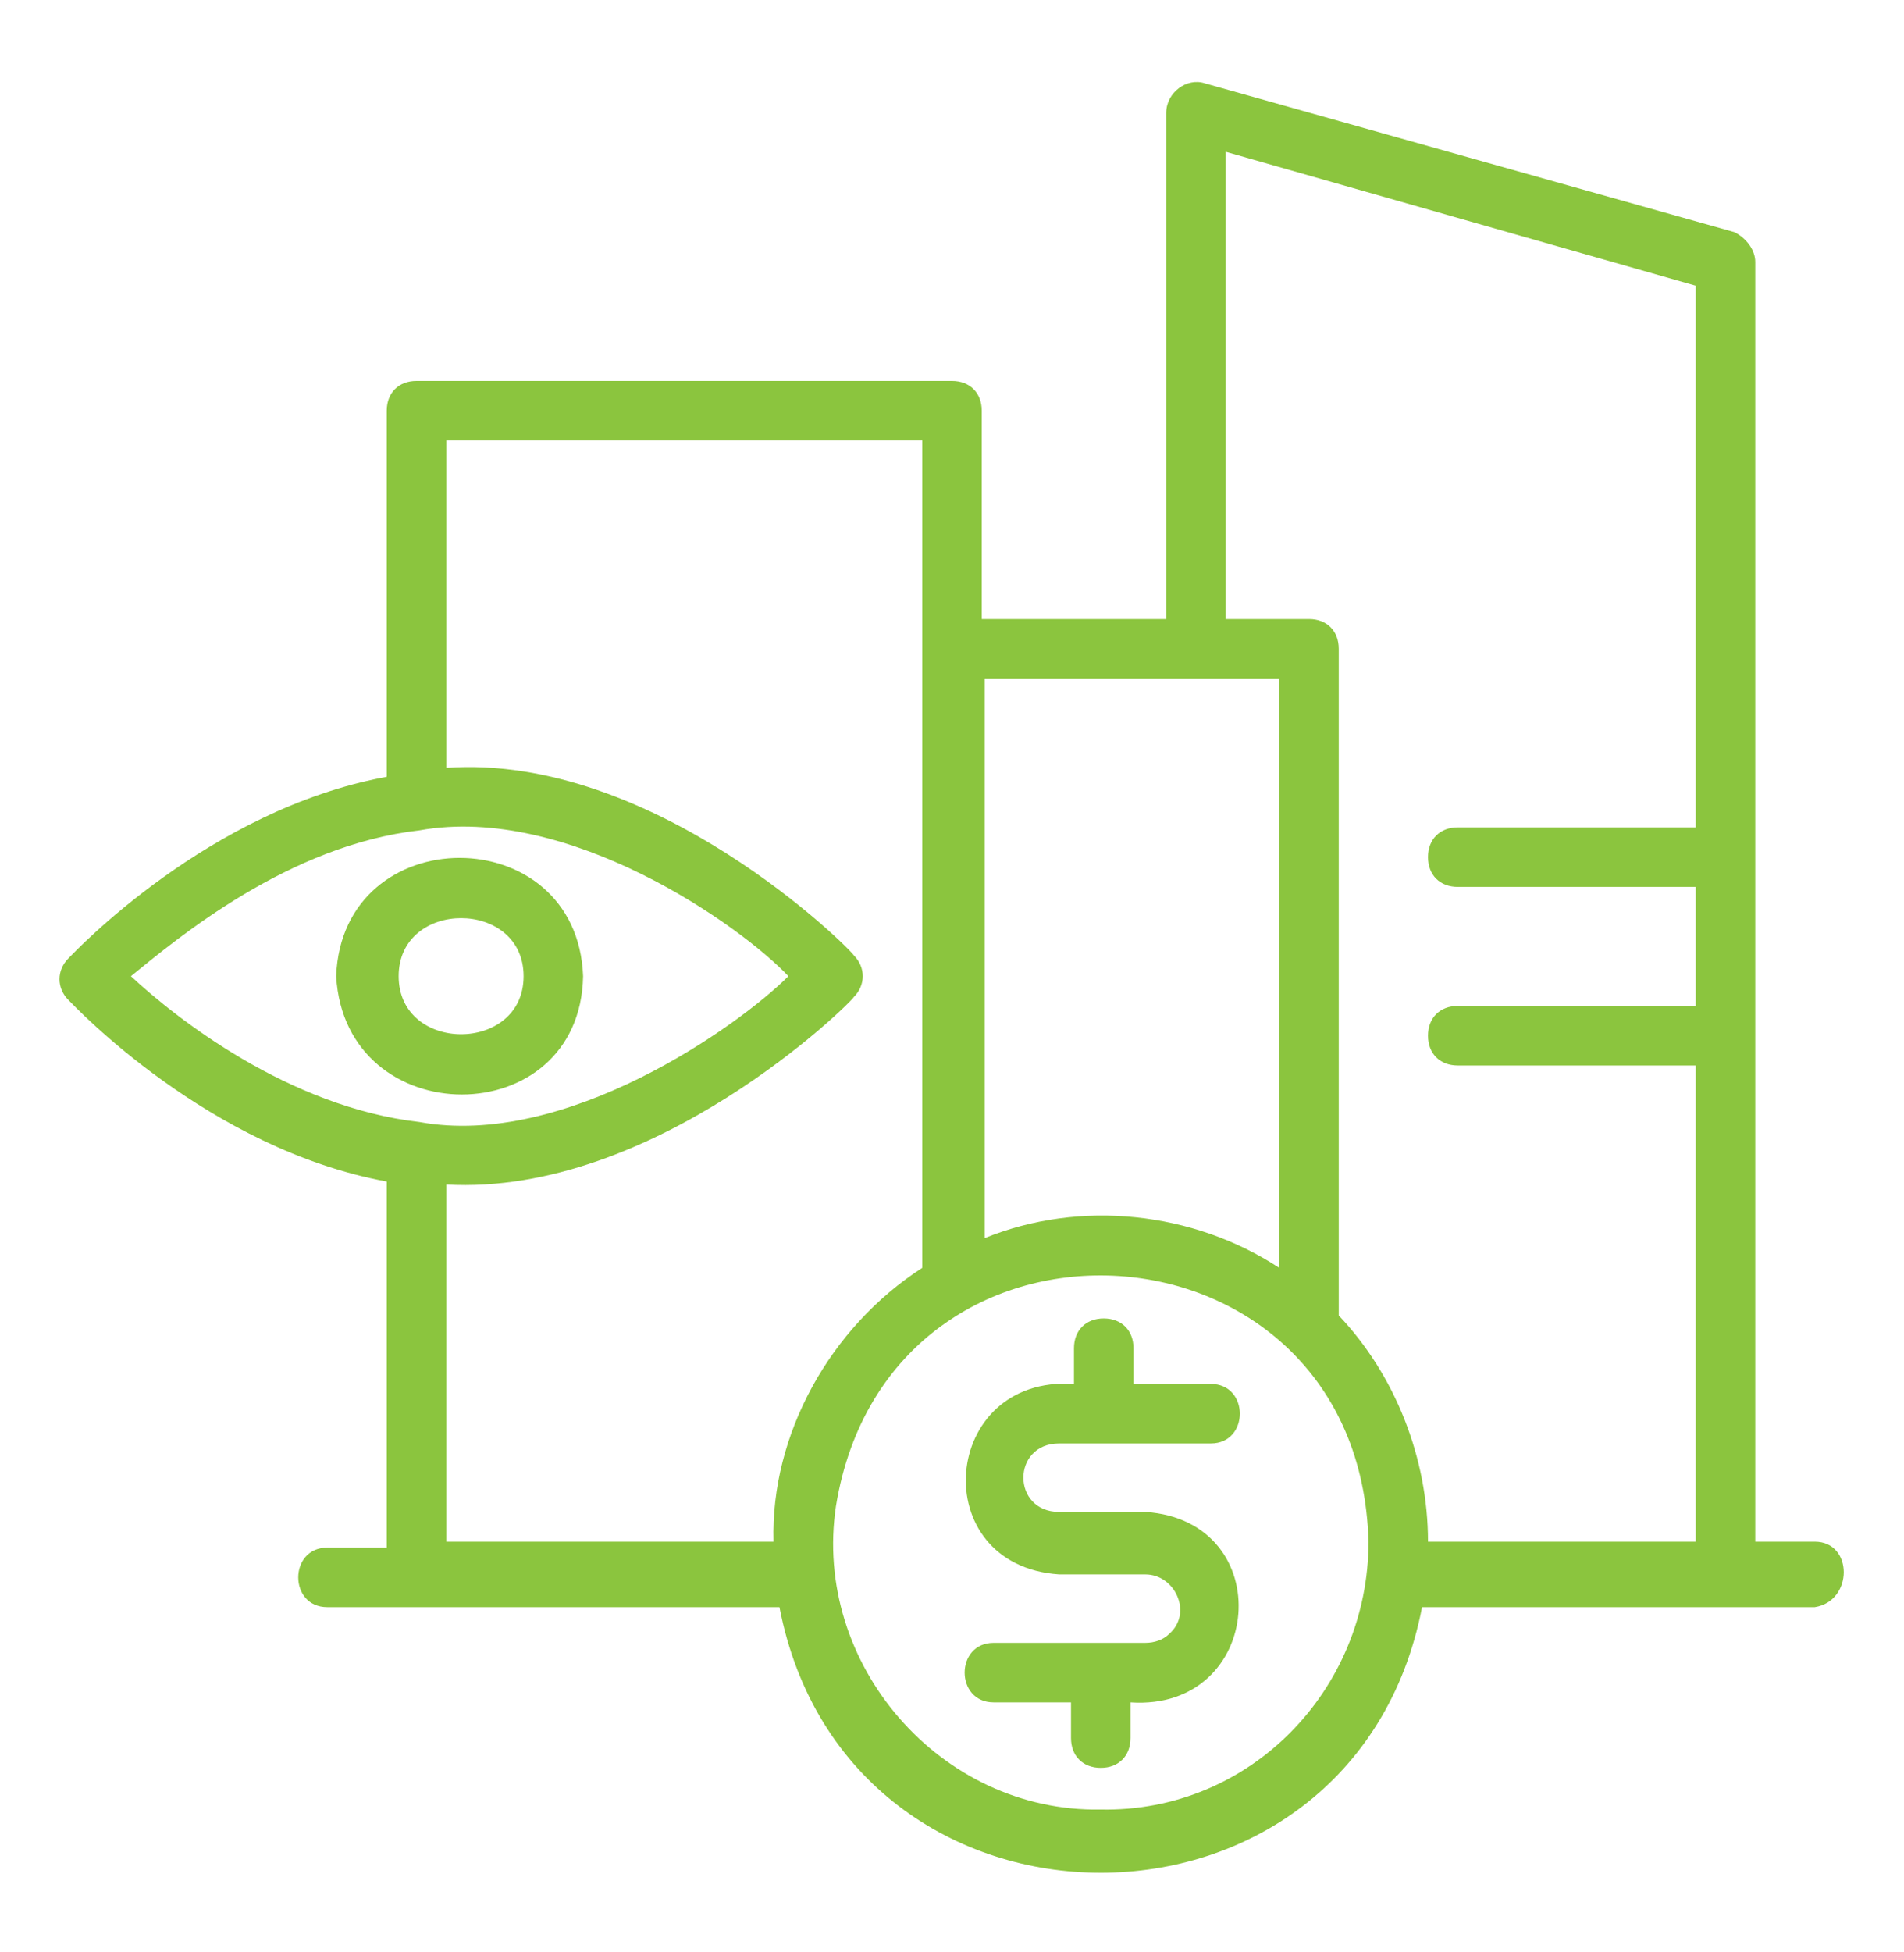 <?xml version="1.0" encoding="utf-8"?>
<!-- Generator: Adobe Illustrator 24.0.1, SVG Export Plug-In . SVG Version: 6.00 Build 0)  -->
<svg version="1.1" id="Layer_1" xmlns="http://www.w3.org/2000/svg" xmlns:xlink="http://www.w3.org/1999/xlink" x="0px" y="0px"
	 viewBox="0 0 64 65.6" style="enable-background:new 0 0 64 65.6;" xml:space="preserve">
<style type="text/css">
	.st0{fill:#8BC53E;}
</style>
<g>
	<g>
		<path class="st0" d="M19.6,32.8c-0.2-5.3-8.1-5.3-8.3,0C11.6,38.1,19.5,38.1,19.6,32.8z M13.4,32.8c0-2.6,4.2-2.6,4.2,0
			C17.6,35.4,13.4,35.4,13.4,32.8z"/>
		<path class="st0" d="M61,51.8h-2c0-12,0-31,0-43c0-0.4-0.3-0.8-0.7-1l-17.8-5c-0.6-0.2-1.3,0.3-1.3,1v17H33v-7c0-0.6-0.4-1-1-1H14
			c-0.6,0-1,0.4-1,1v12.3C7,27.2,2.5,32,2.3,32.2c-0.4,0.4-0.4,1,0,1.4c0.2,0.2,4.7,5,10.7,6.1V52h-2c-1.3,0-1.3,2,0,2
			c1.9,0,13,0,15.2,0c2.3,11.9,19.3,11.9,21.6,0c2.2,0,11.1,0,13.2,0C62.3,53.8,62.3,51.8,61,51.8z M40.2,22.8H43v19.8
			c-2.9-1.9-6.7-2.3-9.9-1V22.8H40.2z M14.1,27.9c5-0.9,10.8,3.2,12.4,4.9c-1.7,1.7-7.5,5.8-12.4,4.9c-4.4-0.5-8.2-3.5-9.7-4.9
			C6,31.5,9.7,28.4,14.1,27.9z M15,51.8v-12c7,0.4,13.6-6.1,13.7-6.3c0.4-0.4,0.4-1,0-1.4c-0.1-0.2-6.7-6.8-13.7-6.3v-11h16
			c0,4.6,0,22.8,0,27.8c-3.1,2-5.1,5.6-5,9.2H15z M37,60.8c-5.4,0.1-9.7-4.9-8.9-10.2c1.8-11,17.6-10,17.9,1.2
			C46,56.8,42,60.9,37,60.8z M48,51.8c0-2.8-1.1-5.6-3-7.6V21.8c0-0.6-0.4-1-1-1h-2.8V5.1L57,9.6v18.2h-8c-0.6,0-1,0.4-1,1
			s0.4,1,1,1h8v4h-8c-0.6,0-1,0.4-1,1s0.4,1,1,1h8v16C57,51.8,48,51.8,48,51.8z"/>
		<path class="st0" d="M35.6,48.5h5.1c1.3,0,1.3-2,0-2h-2.6v-1.2c0-0.6-0.4-1-1-1s-1,0.4-1,1v1.2c-4.5-0.3-5,6.1-0.5,6.4h2.9
			c1,0,1.6,1.3,0.8,2c-0.2,0.2-0.5,0.3-0.8,0.3h-5.1c-1.3,0-1.3,2,0,2H36v1.2c0,0.6,0.4,1,1,1s1-0.4,1-1v-1.2c4.5,0.3,5-6.1,0.5-6.4
			h-2.9C34,50.8,34,48.5,35.6,48.5z"/>
	</g>
</g>
</svg>
